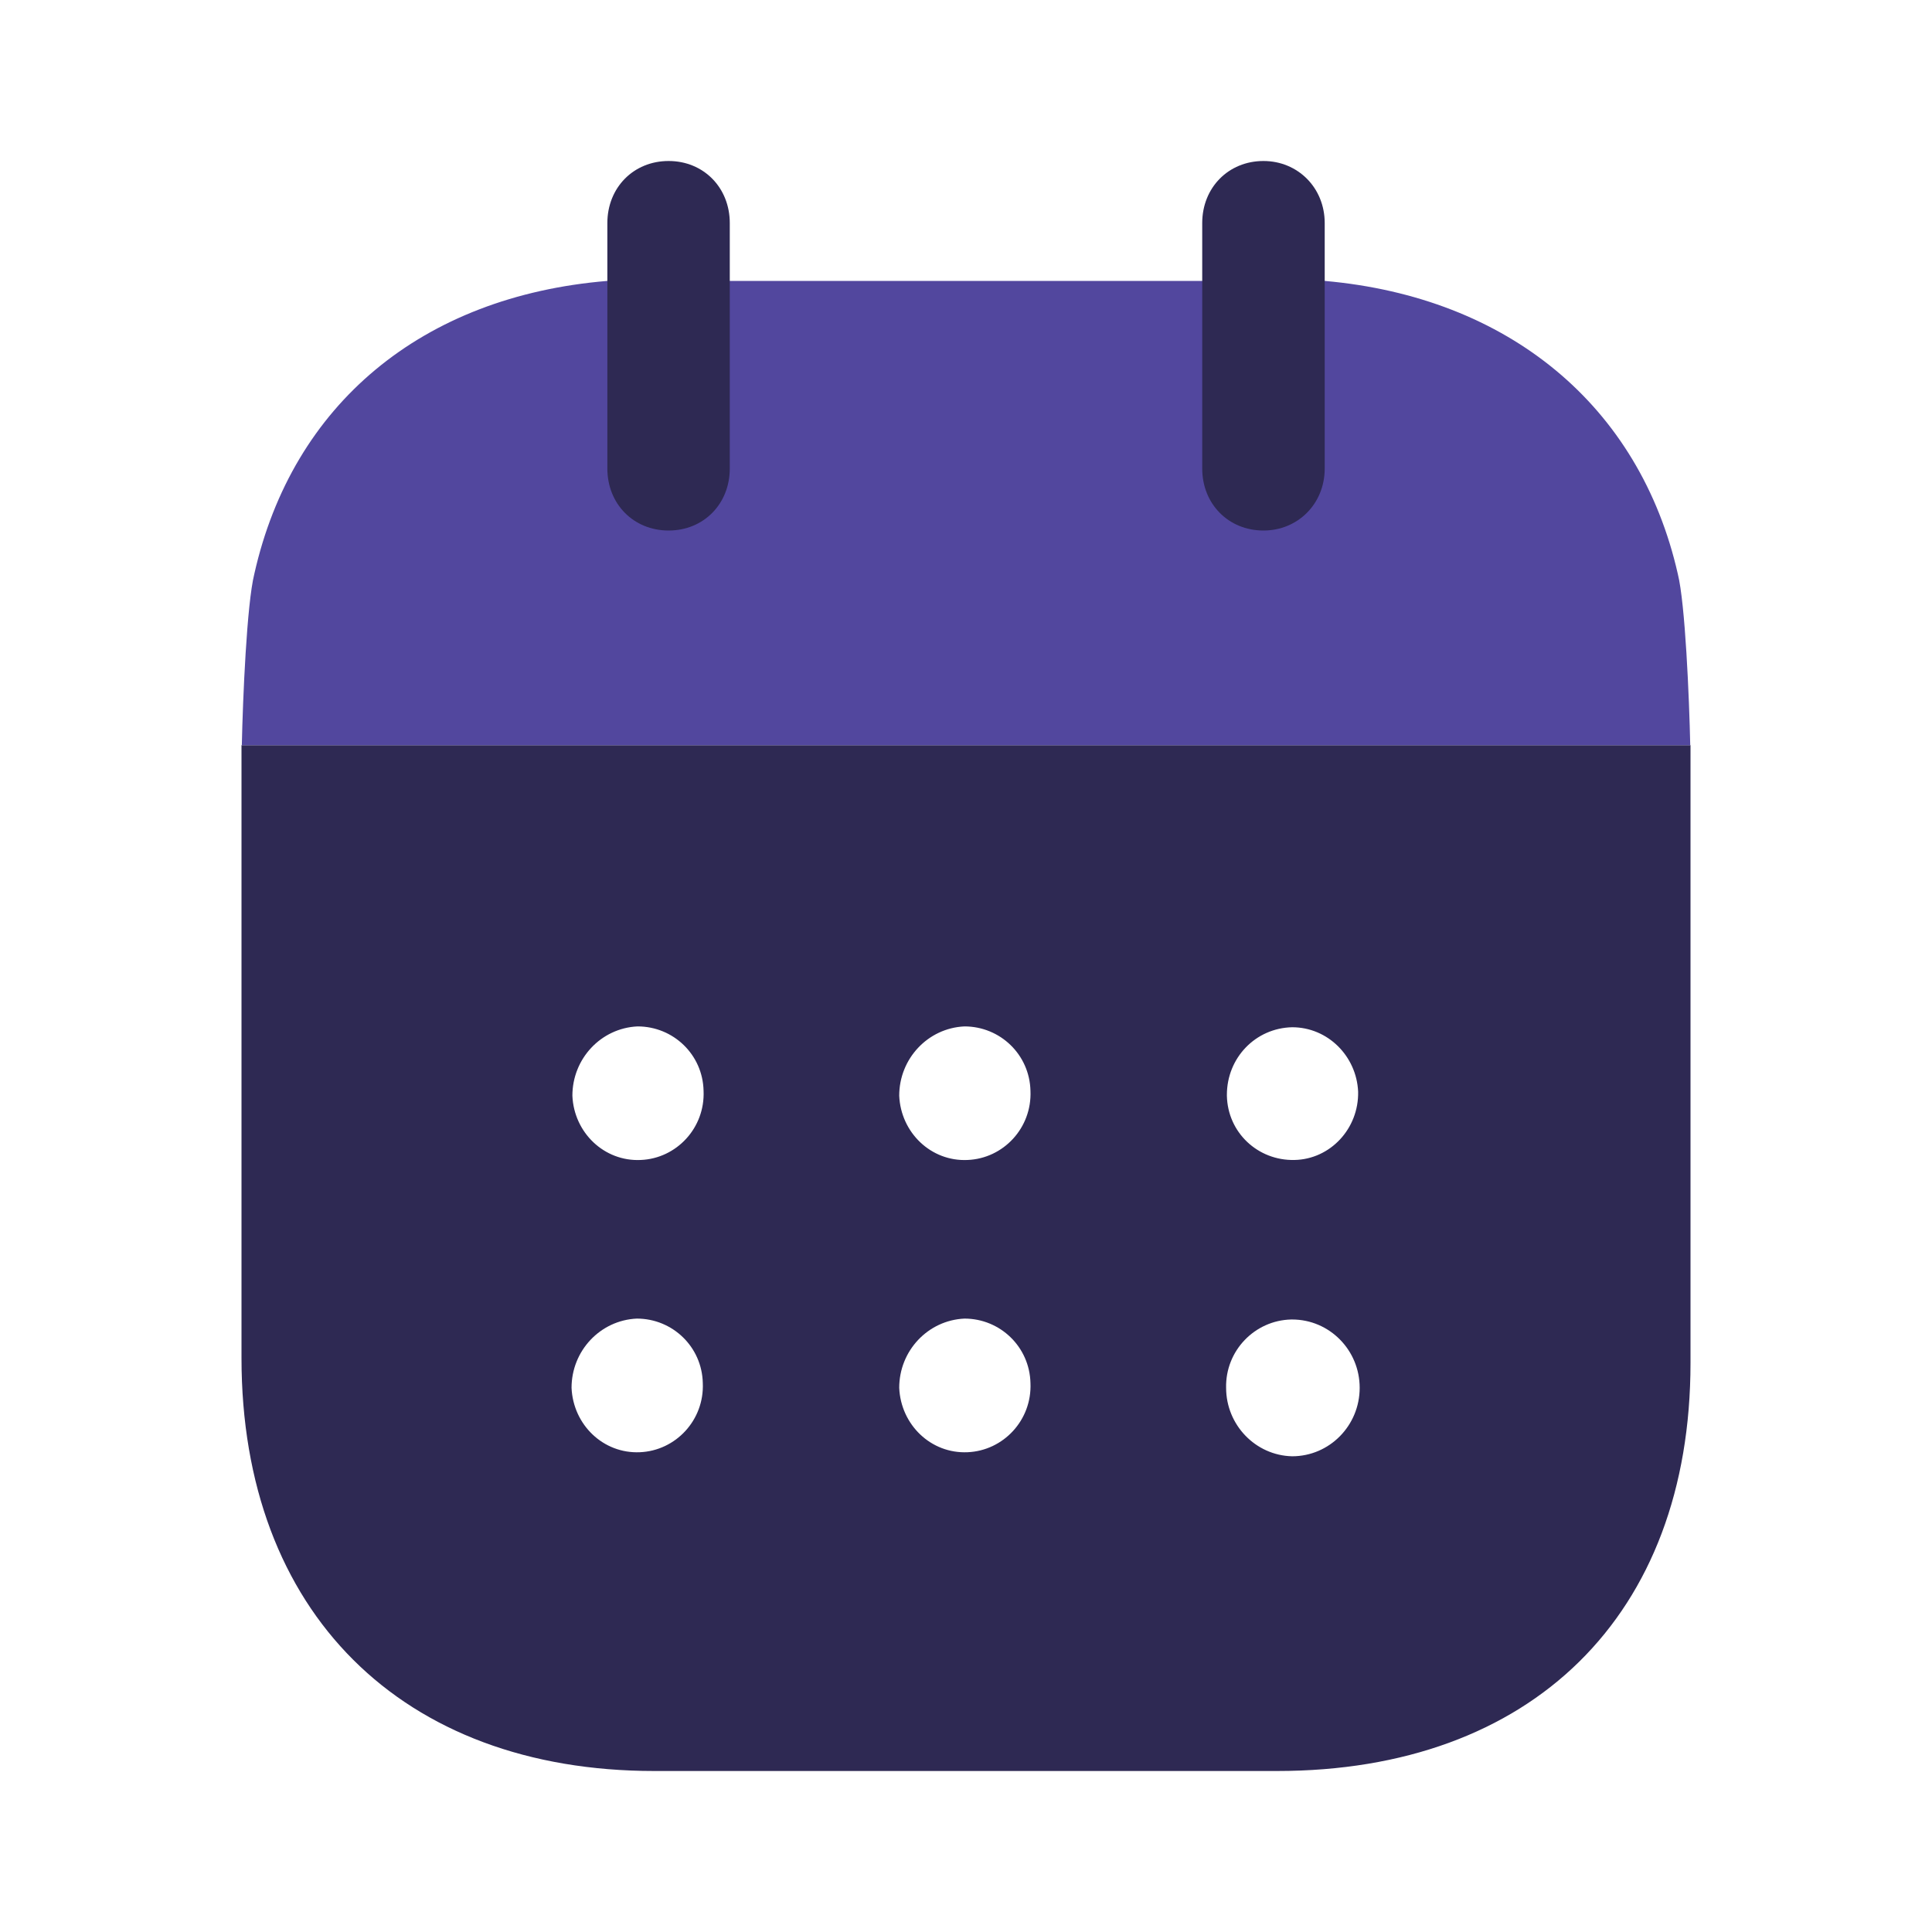 <svg width="30" height="30" viewBox="0 0 30 30" fill="none" xmlns="http://www.w3.org/2000/svg">
<path fill-rule="evenodd" clip-rule="evenodd" d="M3.75 21.087V11.571H26.25V21.164C26.25 25.087 23.781 27.5 19.829 27.5H10.16C6.245 27.5 3.75 25.038 3.75 21.087ZM9.95 18.012C9.382 18.039 8.912 17.587 8.888 17.014C8.888 16.439 9.332 15.964 9.9 15.938C10.456 15.938 10.913 16.376 10.925 16.938C10.95 17.514 10.505 17.989 9.95 18.012ZM15.025 18.012C14.457 18.039 13.988 17.587 13.963 17.014C13.963 16.439 14.408 15.964 14.976 15.938C15.531 15.938 15.988 16.376 16.001 16.938C16.026 17.514 15.581 17.989 15.025 18.012ZM20.064 22.613C19.495 22.6 19.039 22.125 19.039 21.55C19.026 20.975 19.483 20.501 20.051 20.489H20.064C20.644 20.489 21.113 20.964 21.113 21.55C21.113 22.137 20.644 22.613 20.064 22.613ZM13.963 21.55C13.988 22.125 14.457 22.576 15.025 22.55C15.581 22.526 16.026 22.051 16.001 21.476C15.988 20.914 15.531 20.475 14.976 20.475C14.408 20.501 13.963 20.975 13.963 21.55ZM8.875 21.55C8.9 22.125 9.369 22.576 9.937 22.55C10.493 22.526 10.938 22.051 10.913 21.476C10.901 20.914 10.444 20.475 9.888 20.475C9.32 20.501 8.875 20.975 8.875 21.55ZM19.051 17.001C19.051 16.426 19.495 15.964 20.064 15.951C20.619 15.951 21.064 16.4 21.089 16.951C21.101 17.526 20.656 18.001 20.101 18.012C19.533 18.025 19.063 17.587 19.051 17.014V17.001Z" fill="#2E2953"/>
<path d="M3.755 11.571C3.771 10.837 3.832 9.381 3.949 8.912C4.541 6.276 6.554 4.601 9.431 4.362H20.57C23.423 4.614 25.461 6.3 26.053 8.912C26.168 9.369 26.23 10.836 26.246 11.571H3.755Z" fill="#52479E"/>
<path d="M10.382 8.238C10.925 8.238 11.332 7.826 11.332 7.275V3.464C11.332 2.913 10.925 2.5 10.382 2.5C9.838 2.5 9.431 2.913 9.431 3.464V7.275C9.431 7.826 9.838 8.238 10.382 8.238Z" fill="#2E2953"/>
<path d="M19.619 8.238C20.15 8.238 20.57 7.826 20.57 7.275V3.464C20.57 2.913 20.15 2.5 19.619 2.5C19.076 2.5 18.668 2.913 18.668 3.464V7.275C18.668 7.826 19.076 8.238 19.619 8.238Z" fill="#2E2953"/>
</svg>
